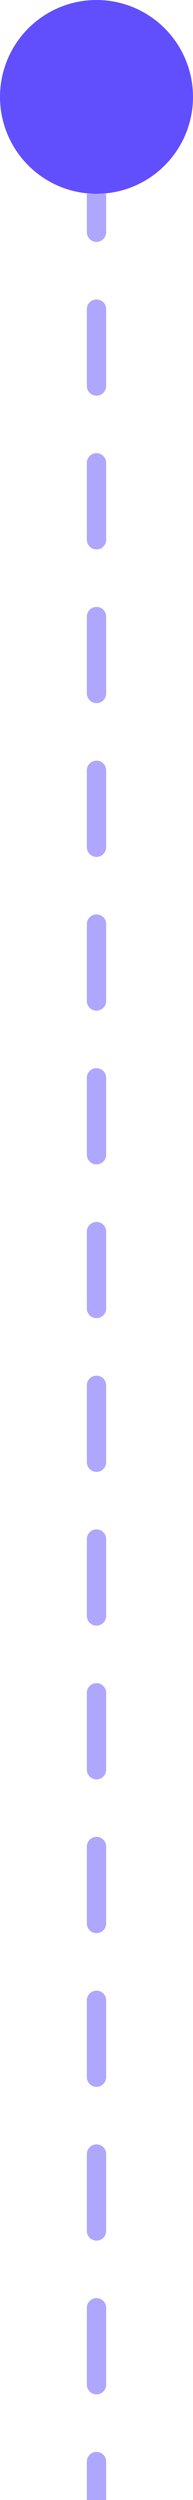 <svg width="10" height="129" viewBox="0 0 10 129" fill="none" xmlns="http://www.w3.org/2000/svg">
<path d="M5.5 127.017C5.5 126.741 5.276 126.517 5 126.517C4.724 126.517 4.5 126.741 4.5 127.017L5.5 127.017ZM4.5 123.05C4.5 123.326 4.724 123.55 5 123.55C5.276 123.55 5.5 123.326 5.5 123.05L4.5 123.05ZM5.5 119.083C5.5 118.807 5.276 118.583 5 118.583C4.724 118.583 4.5 118.807 4.5 119.083L5.5 119.083ZM4.5 115.117C4.5 115.393 4.724 115.617 5 115.617C5.276 115.617 5.5 115.393 5.5 115.117L4.5 115.117ZM5.5 111.15C5.5 110.874 5.276 110.65 5 110.65C4.724 110.65 4.5 110.874 4.5 111.15L5.5 111.15ZM4.5 107.183C4.5 107.459 4.724 107.683 5 107.683C5.276 107.683 5.5 107.459 5.5 107.183L4.5 107.183ZM5.5 103.217C5.5 102.941 5.276 102.717 5 102.717C4.724 102.717 4.5 102.941 4.5 103.217L5.5 103.217ZM4.5 99.25C4.5 99.526 4.724 99.75 5 99.75C5.276 99.75 5.5 99.526 5.5 99.25L4.5 99.25ZM5.5 95.283C5.5 95.007 5.276 94.783 5 94.783C4.724 94.783 4.5 95.007 4.5 95.283L5.5 95.283ZM4.5 91.317C4.5 91.593 4.724 91.817 5 91.817C5.276 91.817 5.5 91.593 5.5 91.317L4.5 91.317ZM5.5 87.35C5.5 87.074 5.276 86.85 5 86.85C4.724 86.85 4.5 87.074 4.5 87.35L5.5 87.35ZM4.5 83.383C4.5 83.659 4.724 83.883 5 83.883C5.276 83.883 5.5 83.659 5.5 83.383L4.5 83.383ZM5.5 79.417C5.5 79.141 5.276 78.917 5 78.917C4.724 78.917 4.5 79.141 4.5 79.417L5.5 79.417ZM4.5 75.45C4.5 75.726 4.724 75.95 5 75.95C5.276 75.95 5.5 75.726 5.5 75.45L4.5 75.45ZM5.5 71.483C5.5 71.207 5.276 70.983 5 70.983C4.724 70.983 4.5 71.207 4.5 71.483L5.5 71.483ZM4.5 67.517C4.5 67.793 4.724 68.017 5 68.017C5.276 68.017 5.5 67.793 5.5 67.517L4.5 67.517ZM5.5 63.55C5.5 63.274 5.276 63.05 5 63.05C4.724 63.05 4.5 63.274 4.5 63.55L5.5 63.55ZM4.5 59.583C4.5 59.859 4.724 60.083 5 60.083C5.276 60.083 5.5 59.859 5.5 59.583L4.5 59.583ZM5.5 55.617C5.5 55.34 5.276 55.117 5 55.117C4.724 55.117 4.5 55.34 4.5 55.617L5.5 55.617ZM4.5 51.65C4.5 51.926 4.724 52.15 5 52.15C5.276 52.15 5.5 51.926 5.5 51.65L4.5 51.65ZM5.5 47.683C5.5 47.407 5.276 47.183 5 47.183C4.724 47.183 4.5 47.407 4.5 47.683L5.5 47.683ZM4.5 43.717C4.5 43.993 4.724 44.217 5 44.217C5.276 44.217 5.5 43.993 5.5 43.717L4.5 43.717ZM5.5 39.75C5.5 39.474 5.276 39.25 5 39.25C4.724 39.25 4.5 39.474 4.5 39.75L5.5 39.75ZM4.5 35.783C4.5 36.059 4.724 36.283 5 36.283C5.276 36.283 5.5 36.059 5.5 35.783L4.5 35.783ZM5.5 31.817C5.5 31.541 5.276 31.317 5 31.317C4.724 31.317 4.5 31.541 4.5 31.817L5.5 31.817ZM4.5 27.85C4.5 28.126 4.724 28.35 5 28.35C5.276 28.35 5.5 28.126 5.5 27.85L4.5 27.85ZM5.5 23.883C5.5 23.607 5.276 23.383 5 23.383C4.724 23.383 4.5 23.607 4.5 23.883L5.5 23.883ZM4.5 19.917C4.5 20.193 4.724 20.417 5 20.417C5.276 20.417 5.5 20.193 5.5 19.917L4.5 19.917ZM5.5 15.95C5.5 15.674 5.276 15.45 5 15.45C4.724 15.45 4.5 15.674 4.5 15.95L5.5 15.95ZM4.5 11.983C4.5 12.259 4.724 12.483 5 12.483C5.276 12.483 5.5 12.259 5.5 11.983L4.5 11.983ZM5.5 129L5.5 127.017L4.5 127.017L4.5 129L5.5 129ZM5.5 123.05L5.5 119.083L4.5 119.083L4.5 123.05L5.5 123.05ZM5.5 115.117L5.5 111.15L4.5 111.15L4.5 115.117L5.5 115.117ZM5.5 107.183L5.5 103.217L4.5 103.217L4.5 107.183L5.5 107.183ZM5.5 99.25L5.5 95.283L4.5 95.283L4.5 99.25L5.5 99.25ZM5.5 91.317L5.5 87.35L4.5 87.35L4.5 91.317L5.5 91.317ZM5.5 83.383L5.5 79.417L4.5 79.417L4.5 83.383L5.5 83.383ZM5.5 75.45L5.5 71.483L4.5 71.483L4.5 75.45L5.5 75.45ZM5.5 67.517L5.5 63.55L4.5 63.55L4.5 67.517L5.5 67.517ZM5.5 59.583L5.5 55.617L4.5 55.617L4.5 59.583L5.5 59.583ZM5.5 51.65L5.5 47.683L4.5 47.683L4.5 51.65L5.5 51.65ZM5.5 43.717L5.5 39.75L4.5 39.75L4.5 43.717L5.5 43.717ZM5.5 35.783L5.5 31.817L4.5 31.817L4.5 35.783L5.5 35.783ZM5.5 27.85L5.5 23.883L4.5 23.883L4.5 27.85L5.5 27.85ZM5.5 19.917L5.5 15.95L4.5 15.95L4.5 19.917L5.5 19.917ZM5.5 11.983L5.5 10L4.5 10L4.5 11.983L5.5 11.983Z" fill="#614EFD" fill-opacity="0.5"/>
<circle cx="5" cy="5" r="5" fill="#614EFD"/>
</svg>
